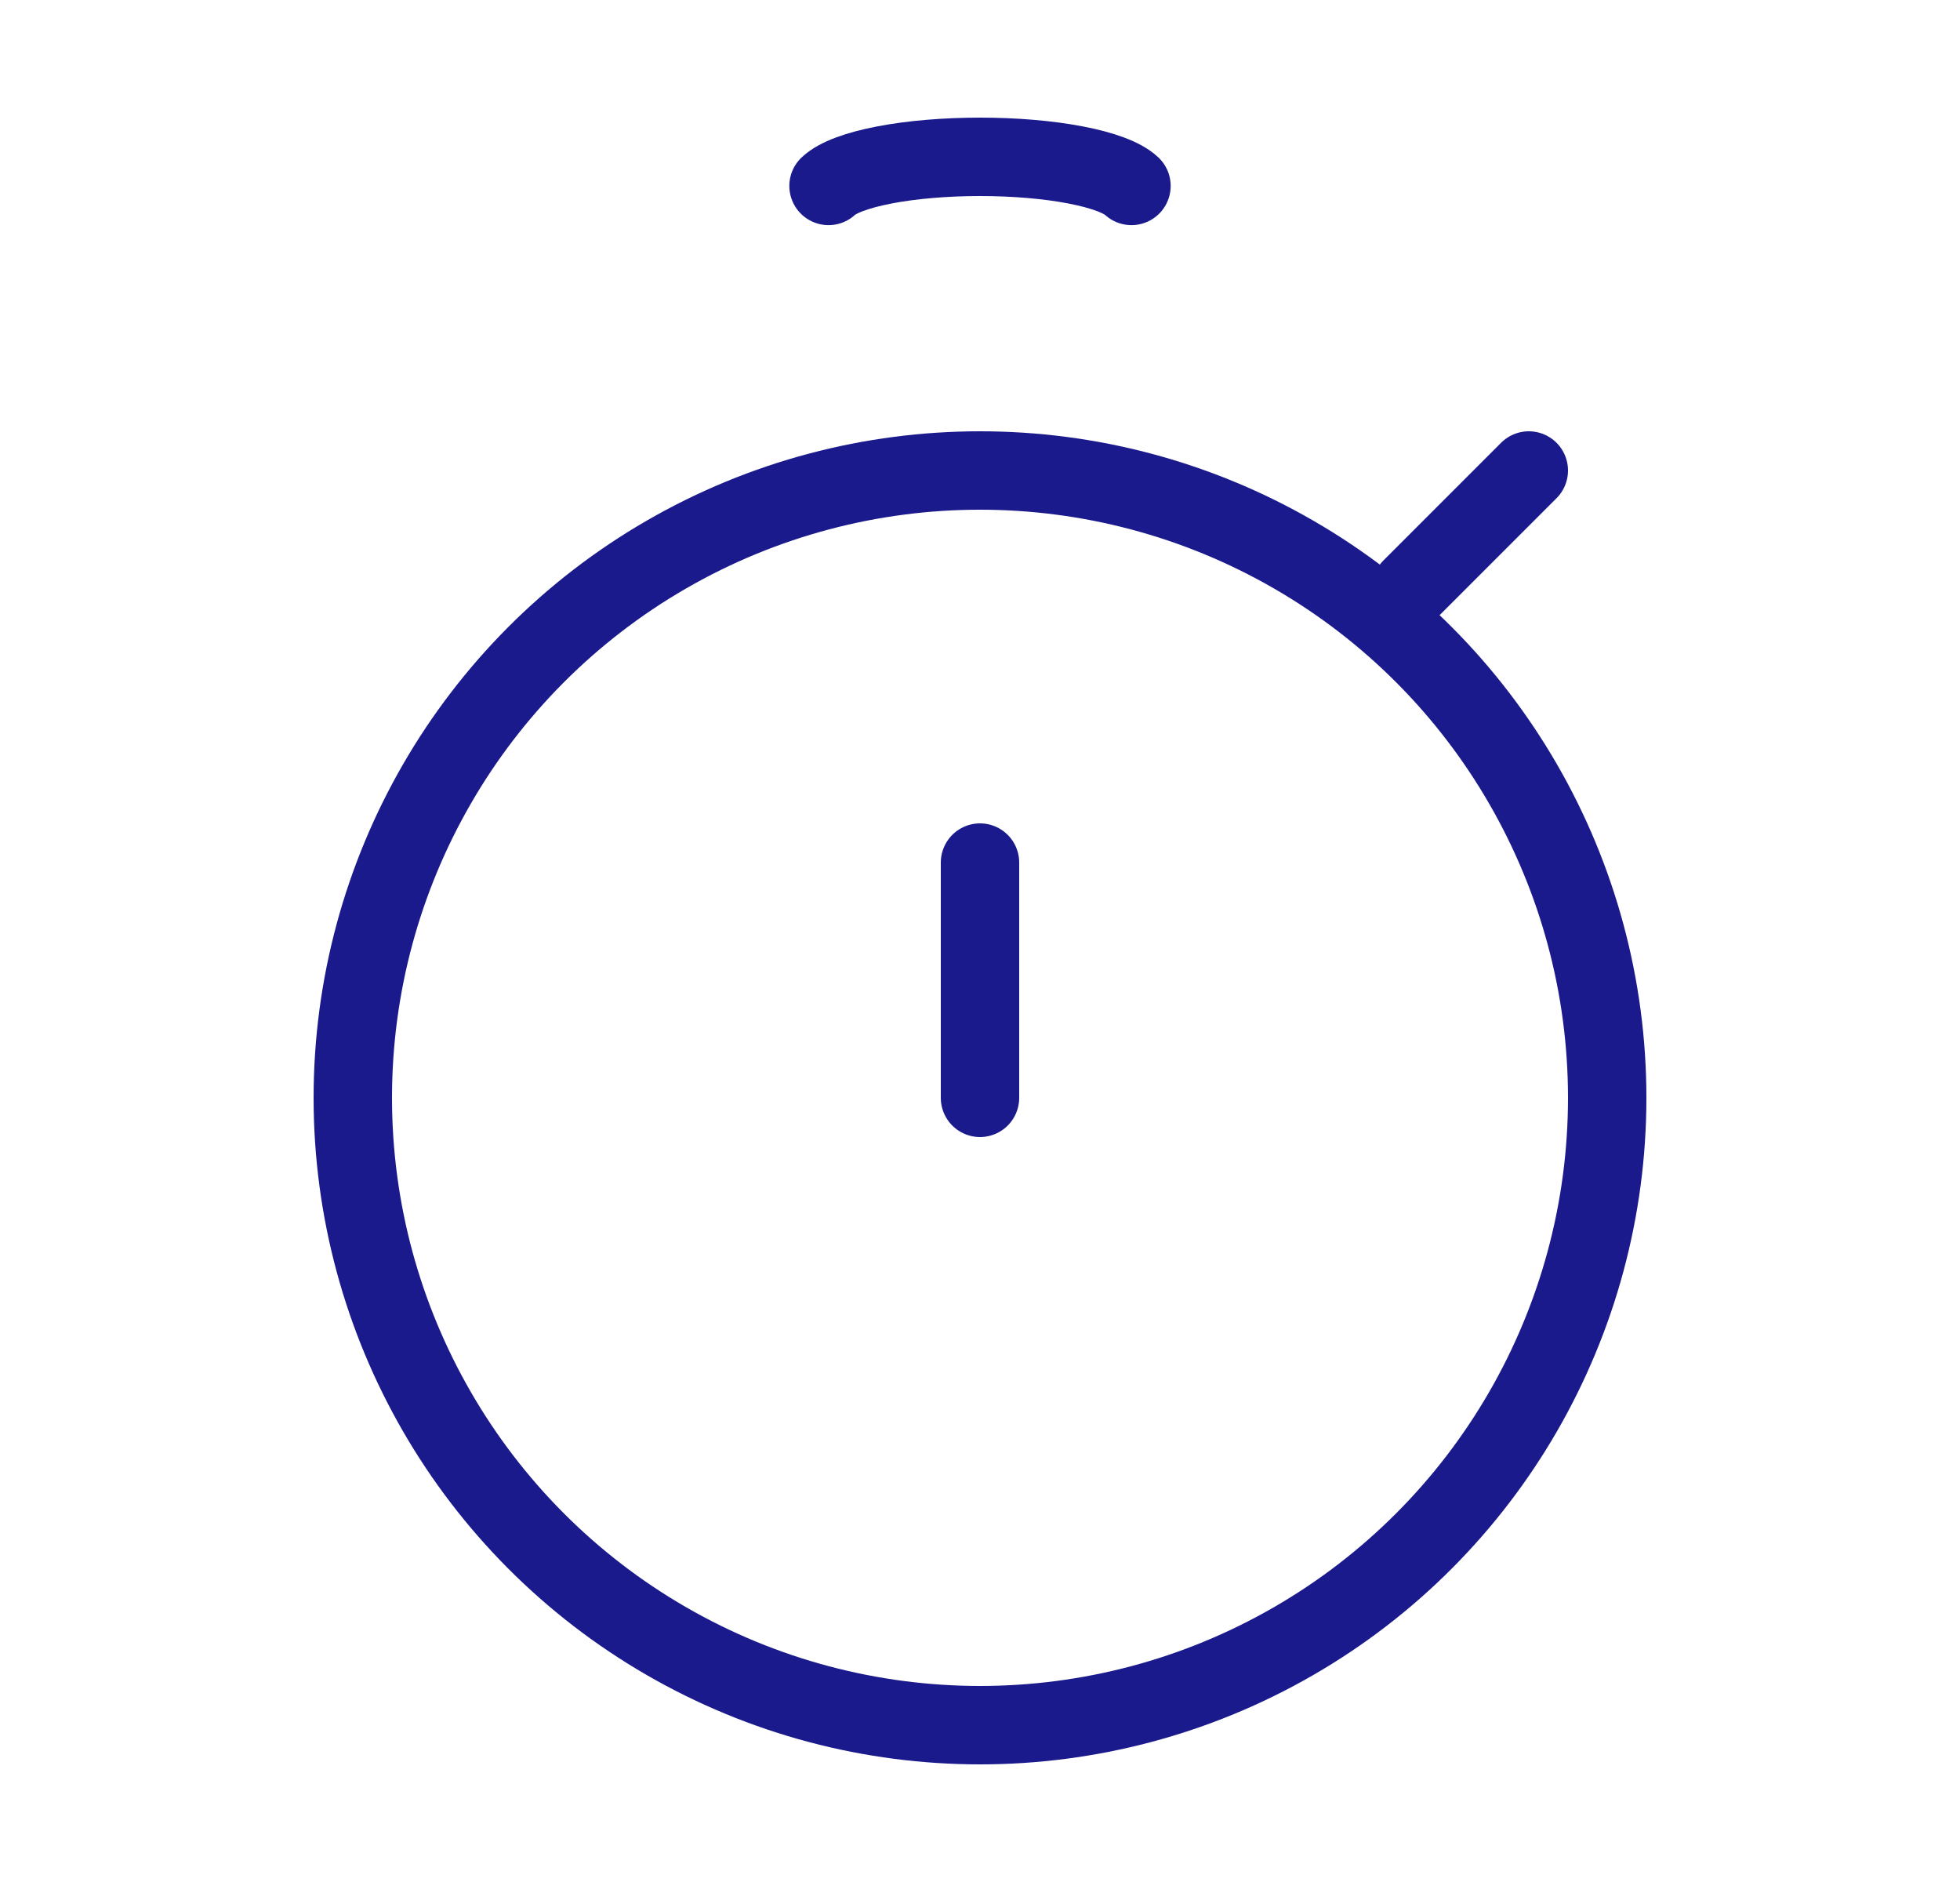 <svg width="25" height="24" viewBox="0 0 25 24" fill="none" xmlns="http://www.w3.org/2000/svg">
<circle cx="12.5" cy="14" r="8" stroke="#1A1A8D"/>
<path d="M12.5 14L12.5 11" stroke="#1A1A8D" stroke-linecap="round"/>
<path d="M18 7.5L19.5 6" stroke="#1A1A8D" stroke-linecap="round"/>
<path d="M10.568 2.371C10.682 2.264 10.933 2.17 11.283 2.103C11.632 2.036 12.06 2 12.5 2C12.94 2 13.368 2.036 13.717 2.103C14.067 2.17 14.318 2.264 14.432 2.371" stroke="#1A1A8D" stroke-linecap="round"/>
</svg>
